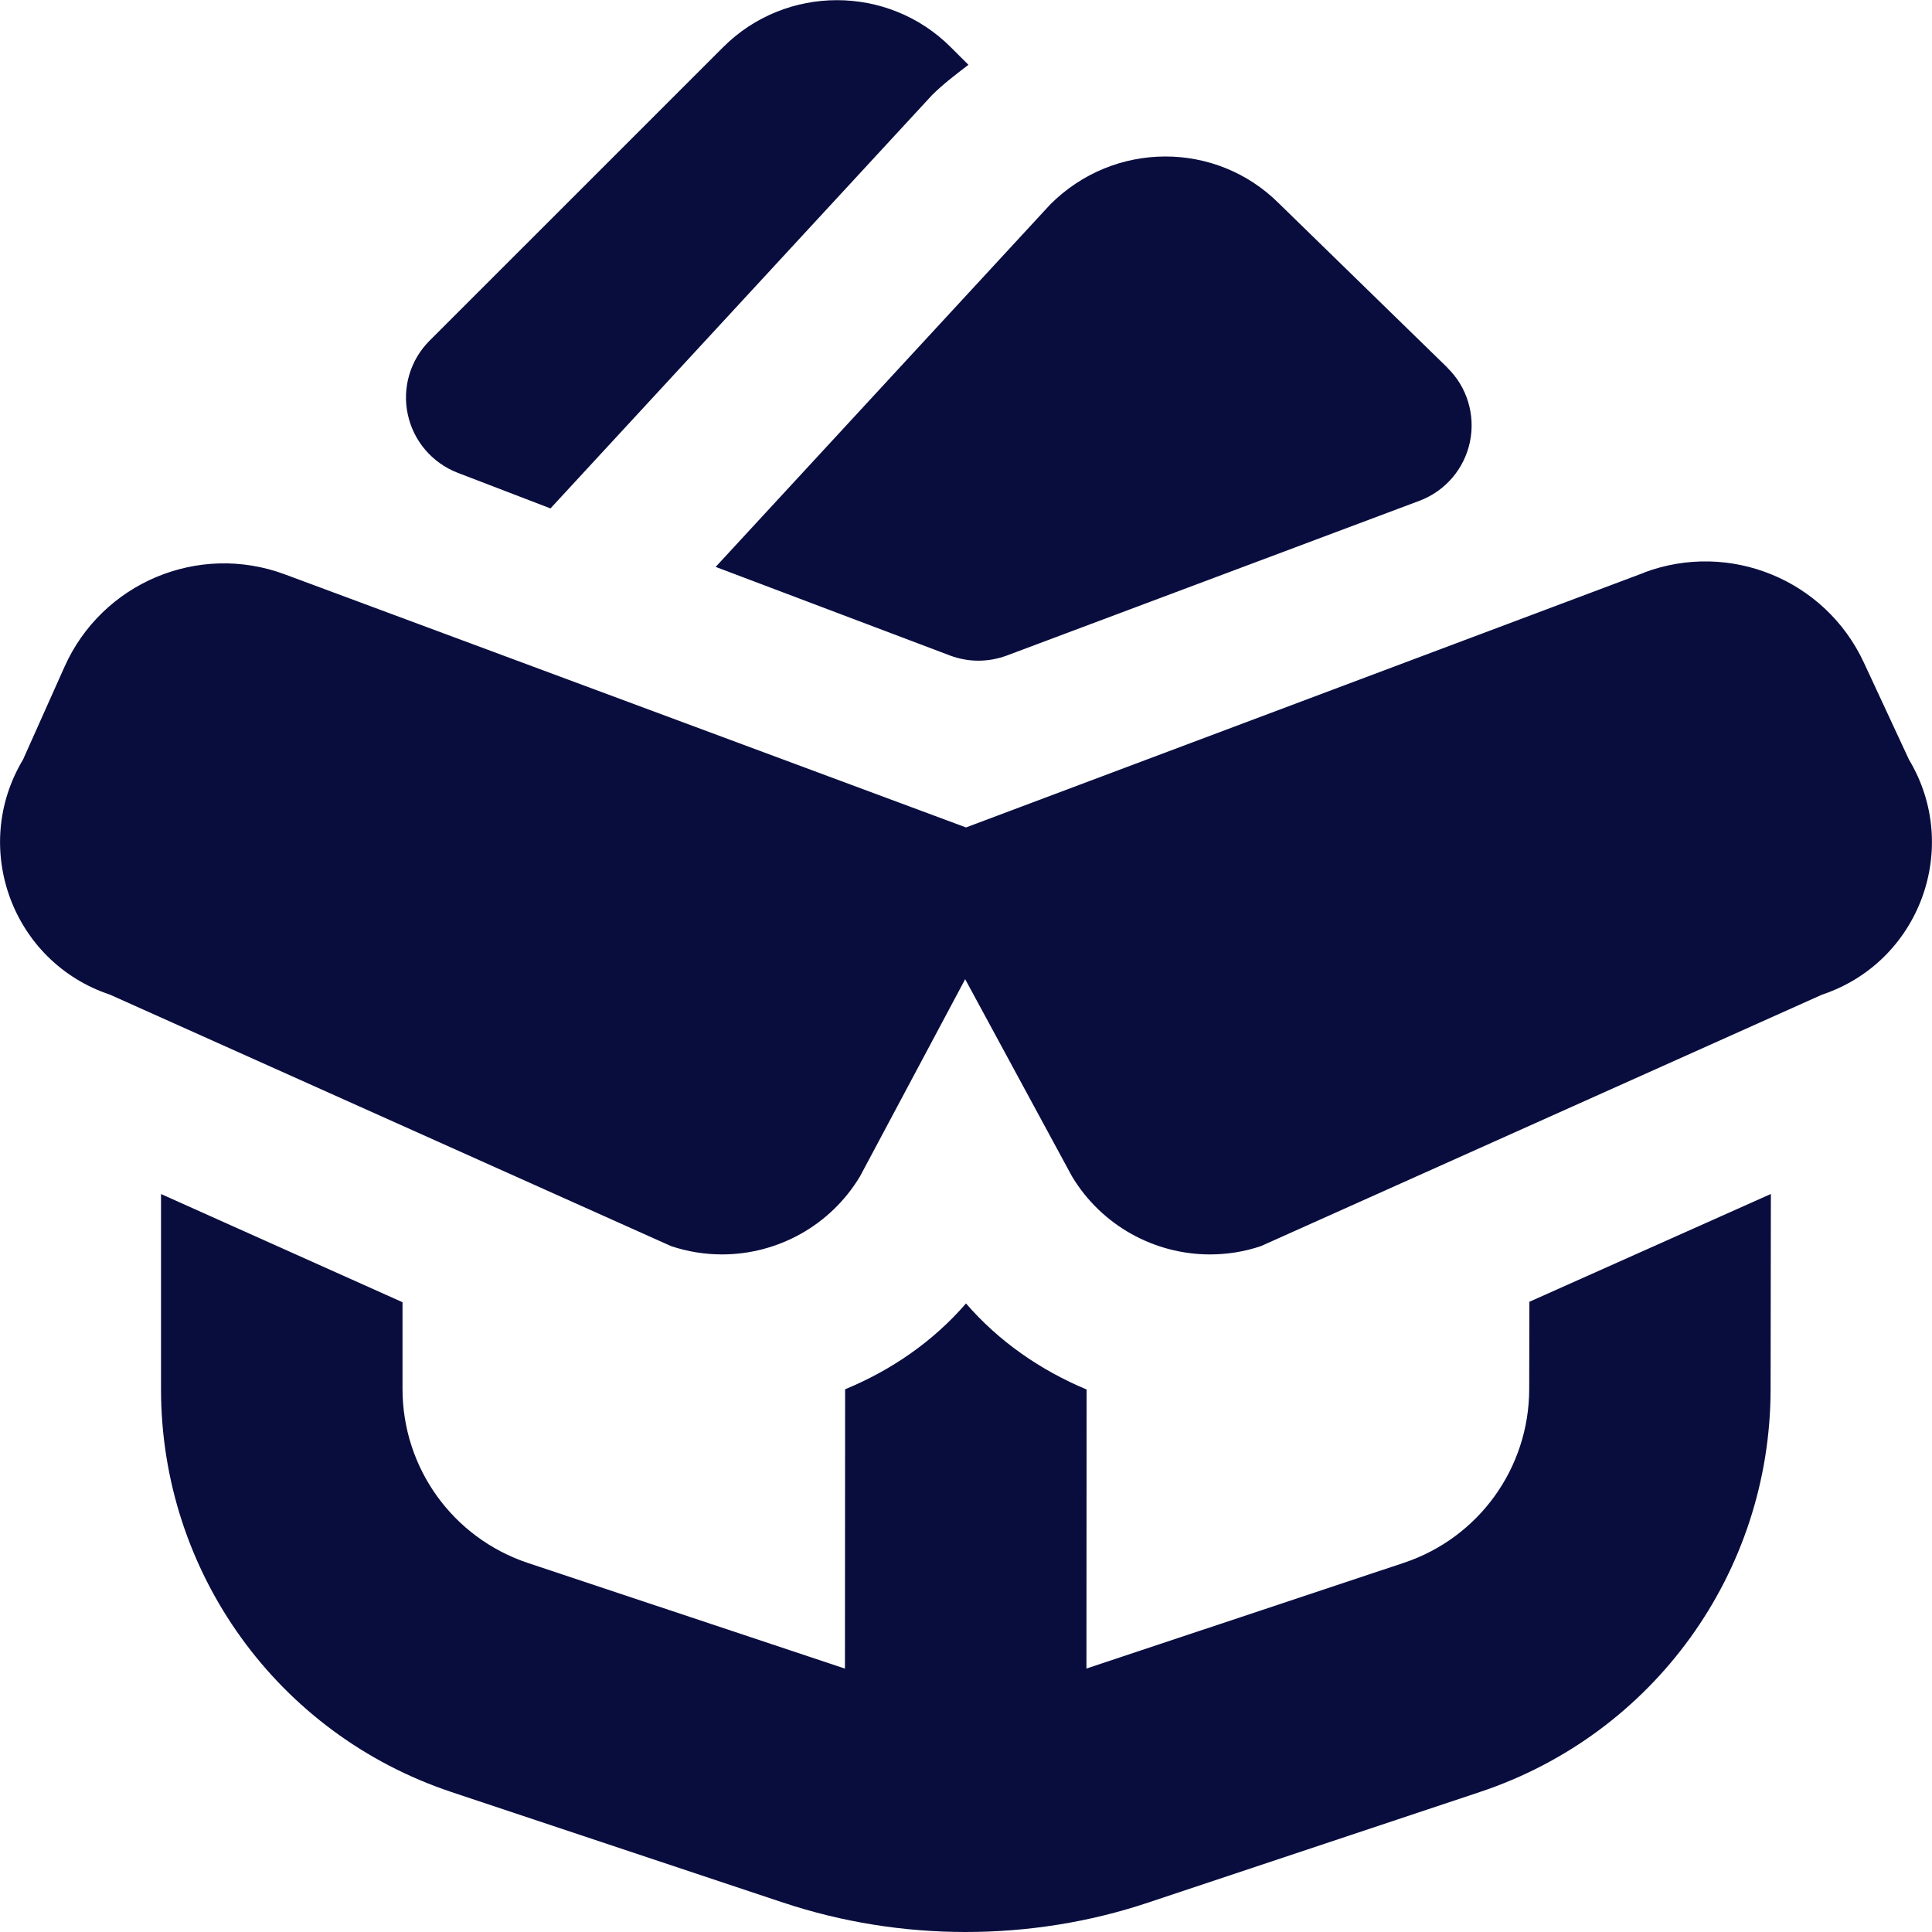 <svg width="35" height="35" viewBox="0 0 35 35" fill="none" xmlns="http://www.w3.org/2000/svg">
<g clip-path="url(#clip0_28_111)">
<path d="M27.704 23.584L32.081 21.63L32.076 25.169C32.073 28.484 29.959 31.414 26.814 32.462L20.797 34.468C19.733 34.824 18.613 35 17.493 35C16.373 35 15.254 34.822 14.19 34.468L8.178 32.464C5.027 31.414 2.914 28.478 2.917 25.159V21.631L7.292 23.591V25.161C7.292 26.594 8.203 27.86 9.562 28.314L15.307 30.228L15.31 25.168C16.145 24.824 16.905 24.302 17.5 23.613C18.096 24.303 18.852 24.824 19.685 25.172L19.682 30.227L25.432 28.312C26.788 27.86 27.701 26.596 27.703 25.165L27.706 23.583L27.704 23.584ZM29.784 10.375L17.5 14.99L5.16 10.405C3.595 9.823 1.848 10.557 1.168 12.081L0.417 13.761C-0.541 15.358 0.226 17.431 1.992 18.019L12.158 22.575C12.461 22.676 12.774 22.725 13.08 22.725C14.083 22.725 15.043 22.206 15.581 21.309L17.485 17.739L19.419 21.309C19.957 22.206 20.918 22.725 21.92 22.725C22.228 22.725 22.539 22.677 22.842 22.575L33.008 18.019C34.774 17.43 35.541 15.358 34.583 13.761L33.766 12.004C33.069 10.502 31.332 9.791 29.782 10.373L29.784 10.375ZM9.972 9.211L16.883 1.725C17.092 1.517 17.319 1.347 17.544 1.174L17.224 0.855C16.088 -0.281 14.236 -0.281 13.1 0.855L7.782 6.172C7.433 6.52 7.283 7.023 7.387 7.506C7.49 7.989 7.83 8.387 8.291 8.565L9.974 9.211H9.972ZM26.221 6.66L23.169 3.685C22.031 2.548 20.18 2.549 19.026 3.704L12.965 10.27L17.223 11.88C17.383 11.938 17.554 11.969 17.723 11.969C17.897 11.969 18.07 11.938 18.236 11.877L25.715 9.072C26.181 8.897 26.527 8.495 26.629 8.006C26.731 7.518 26.578 7.01 26.221 6.663V6.66Z" fill="#090D3E"/>
</g>
<defs>
<clipPath id="clip0_28_111">
<rect width="35" height="35" fill="white"/>
</clipPath>
</defs>
</svg>
